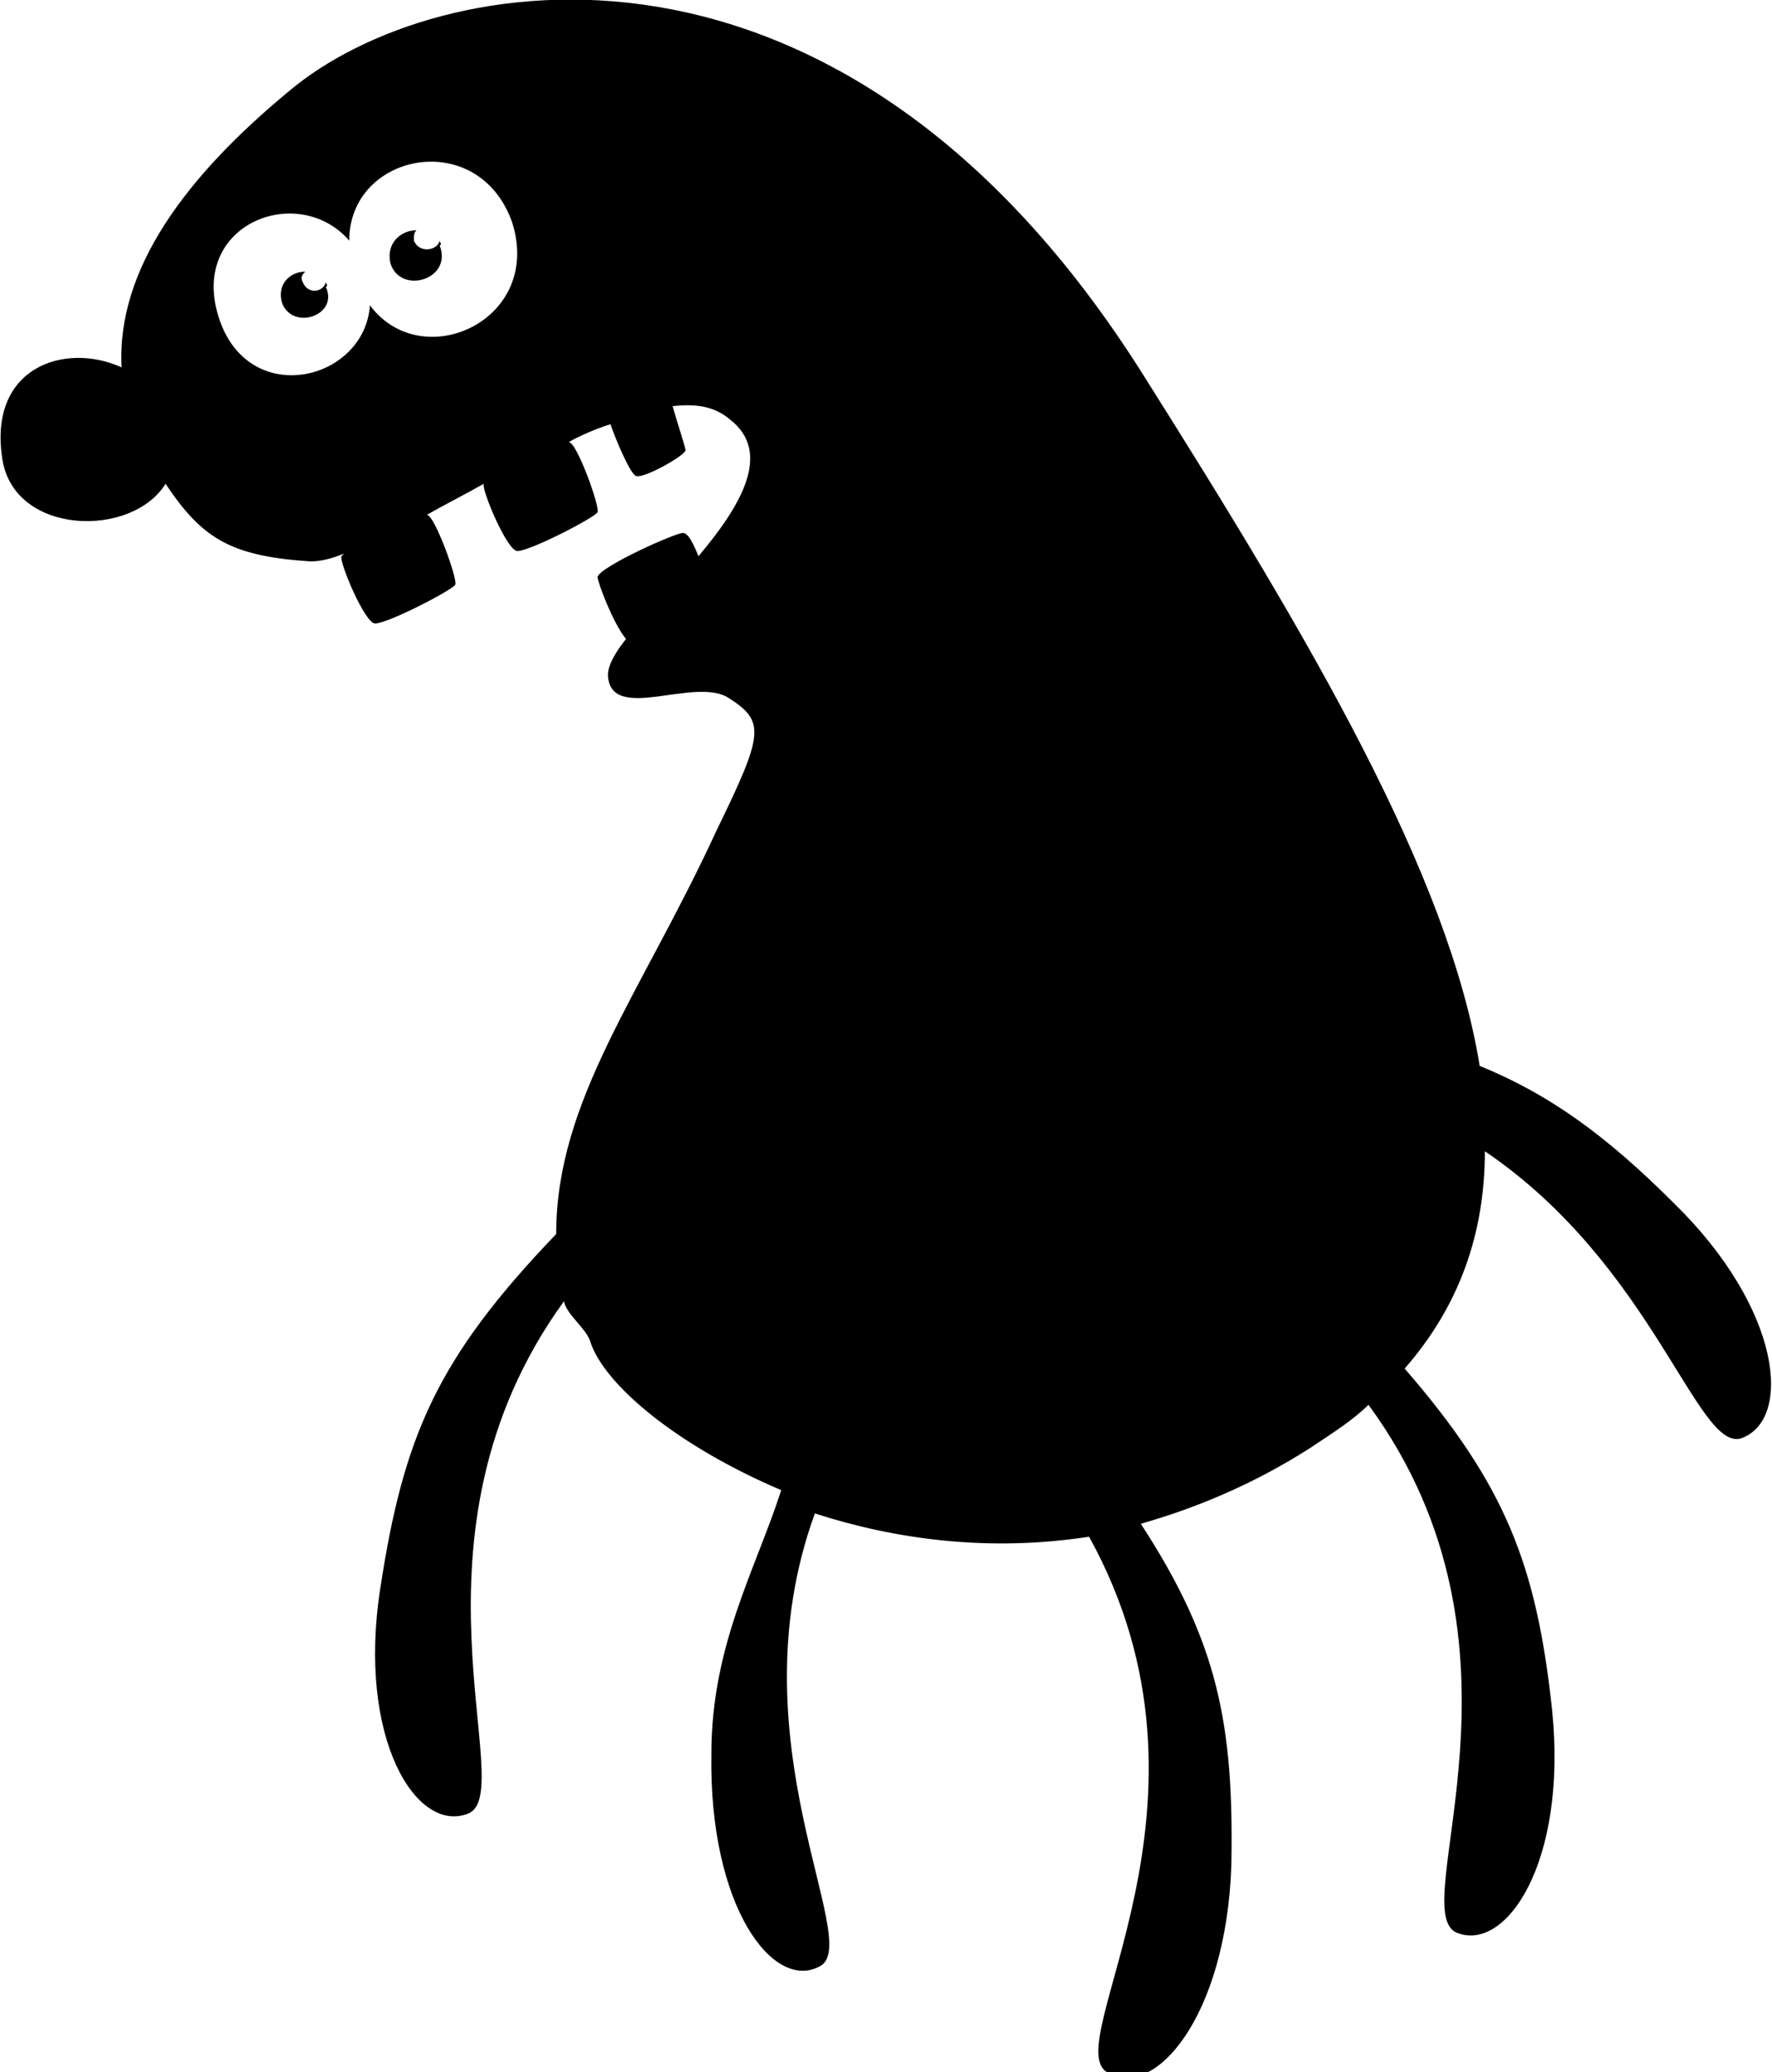 <?xml version="1.0" encoding="utf-8"?>
<!-- Generator: Adobe Illustrator 20.1.0, SVG Export Plug-In . SVG Version: 6.00 Build 0)  -->
<svg version="1.1" id="Laag_1" xmlns="http://www.w3.org/2000/svg" xmlns:xlink="http://www.w3.org/1999/xlink" x="0px" y="0px"
	 viewBox="0 0 68.5 80.1" style="enable-background:new 0 0 68.5 80.1;" xml:space="preserve">

	<path d="M64.7,46.5c-2.6-2.6-4.8-4.2-7.5-5.3c-1.2-7.4-6.5-16.4-13-26.7C32.5-4.1,16.8-1.2,11.2,3.5c-4,3.3-6.7,6.9-6.5,10.7
		c-2.2-1-5.2,0-4.6,3.6c0.5,2.9,5,3,6.3,0.9c1.4,2.1,2.5,2.8,5.6,3c0.4,0,0.8-0.1,1.3-0.3c0,0-0.1,0.1-0.1,0.1
		c-0.1,0.2,0.9,2.6,1.3,2.6c0.5,0,3-1.3,3.1-1.5c0.1-0.2-0.8-2.7-1.1-2.7c0.7-0.4,1.5-0.8,2.2-1.2c-0.1,0.2,0.9,2.6,1.3,2.6
		c0.5,0,3-1.3,3.1-1.5c0.1-0.2-0.8-2.7-1.1-2.7c-0.1,0,0.9-0.5,1.6-0.7c0.2,0.6,0.8,2,1,2c0.3,0.1,1.9-0.8,1.9-1
		c0-0.1-0.3-1-0.5-1.7c0.9-0.1,1.6,0,2.2,0.5c1.7,1.3,0.4,3.4-1.2,5.3c-0.2-0.5-0.4-0.9-0.6-0.9c-0.3,0-3.2,1.3-3.3,1.7
		c0,0.2,0.6,1.8,1.1,2.4c-0.4,0.5-0.7,1-0.7,1.4c0.1,1.9,3.4,0,4.7,0.9c1.4,0.9,1.3,1.4-0.5,5.1c-2.9,6.3-6.2,10.4-6.2,15.6
		c-4.6,4.8-5.9,7.8-6.8,13.7c-0.9,5.8,1.4,9.5,3.4,8.7c2-0.8-2.9-10.7,3.7-19.8c0.1,0.5,0.8,1,1,1.5c0.5,1.7,3.4,4.1,7.4,5.8
		c-1,3.1-2.7,6-2.7,10.2c-0.1,5.9,2.4,9.2,4.2,8.2c1.7-0.9-3.4-8.7-0.2-17.5c3.1,1,6.7,1.5,10.6,0.9c5.7,10.3-1.2,19.6,0.7,20.7
		c1.8,1.1,4.6-2.1,4.8-8c0.1-5.4-0.5-8.6-3.5-13.2c2.1-0.6,4.3-1.5,6.5-2.9c0.9-0.6,1.7-1.1,2.3-1.7c6.9,9.4,1.4,19.5,3.4,20.4
		c1.9,0.8,4.3-2.7,3.7-8.6c-0.6-5.6-1.8-8.7-5.7-13.2c2.1-2.4,3.1-5.2,3.1-8.4c6.5,4.4,8.2,11.6,9.9,11.1
		C69.3,54.9,68.9,50.6,64.7,46.5z M14.3,11.8c-0.2,2.9-4.6,4-5.8,0.6c-1.3-3.7,3-5.4,5-3.1c0-3.4,5-4.4,6.3-0.7
		C21,12.4,16.3,14.5,14.3,11.8z"/>
	<path d="M17,9.3c-0.1,0.4-0.8,0.5-1,0C16,9.1,16,9,16.1,8.9c-0.6,0-1.2,0.5-1,1.3c0.4,1.2,2.4,0.6,1.9-0.7C17.1,9.4,17,9.4,17,9.3z
		"/>
	<path d="M12.6,10.9c-0.1,0.4-0.7,0.5-0.9,0c-0.1-0.2,0-0.3,0.1-0.4c-0.6,0-1.1,0.5-0.9,1.2c0.4,1.1,2.2,0.5,1.7-0.6
		C12.7,11,12.6,11,12.6,10.9z"/>
</svg>
